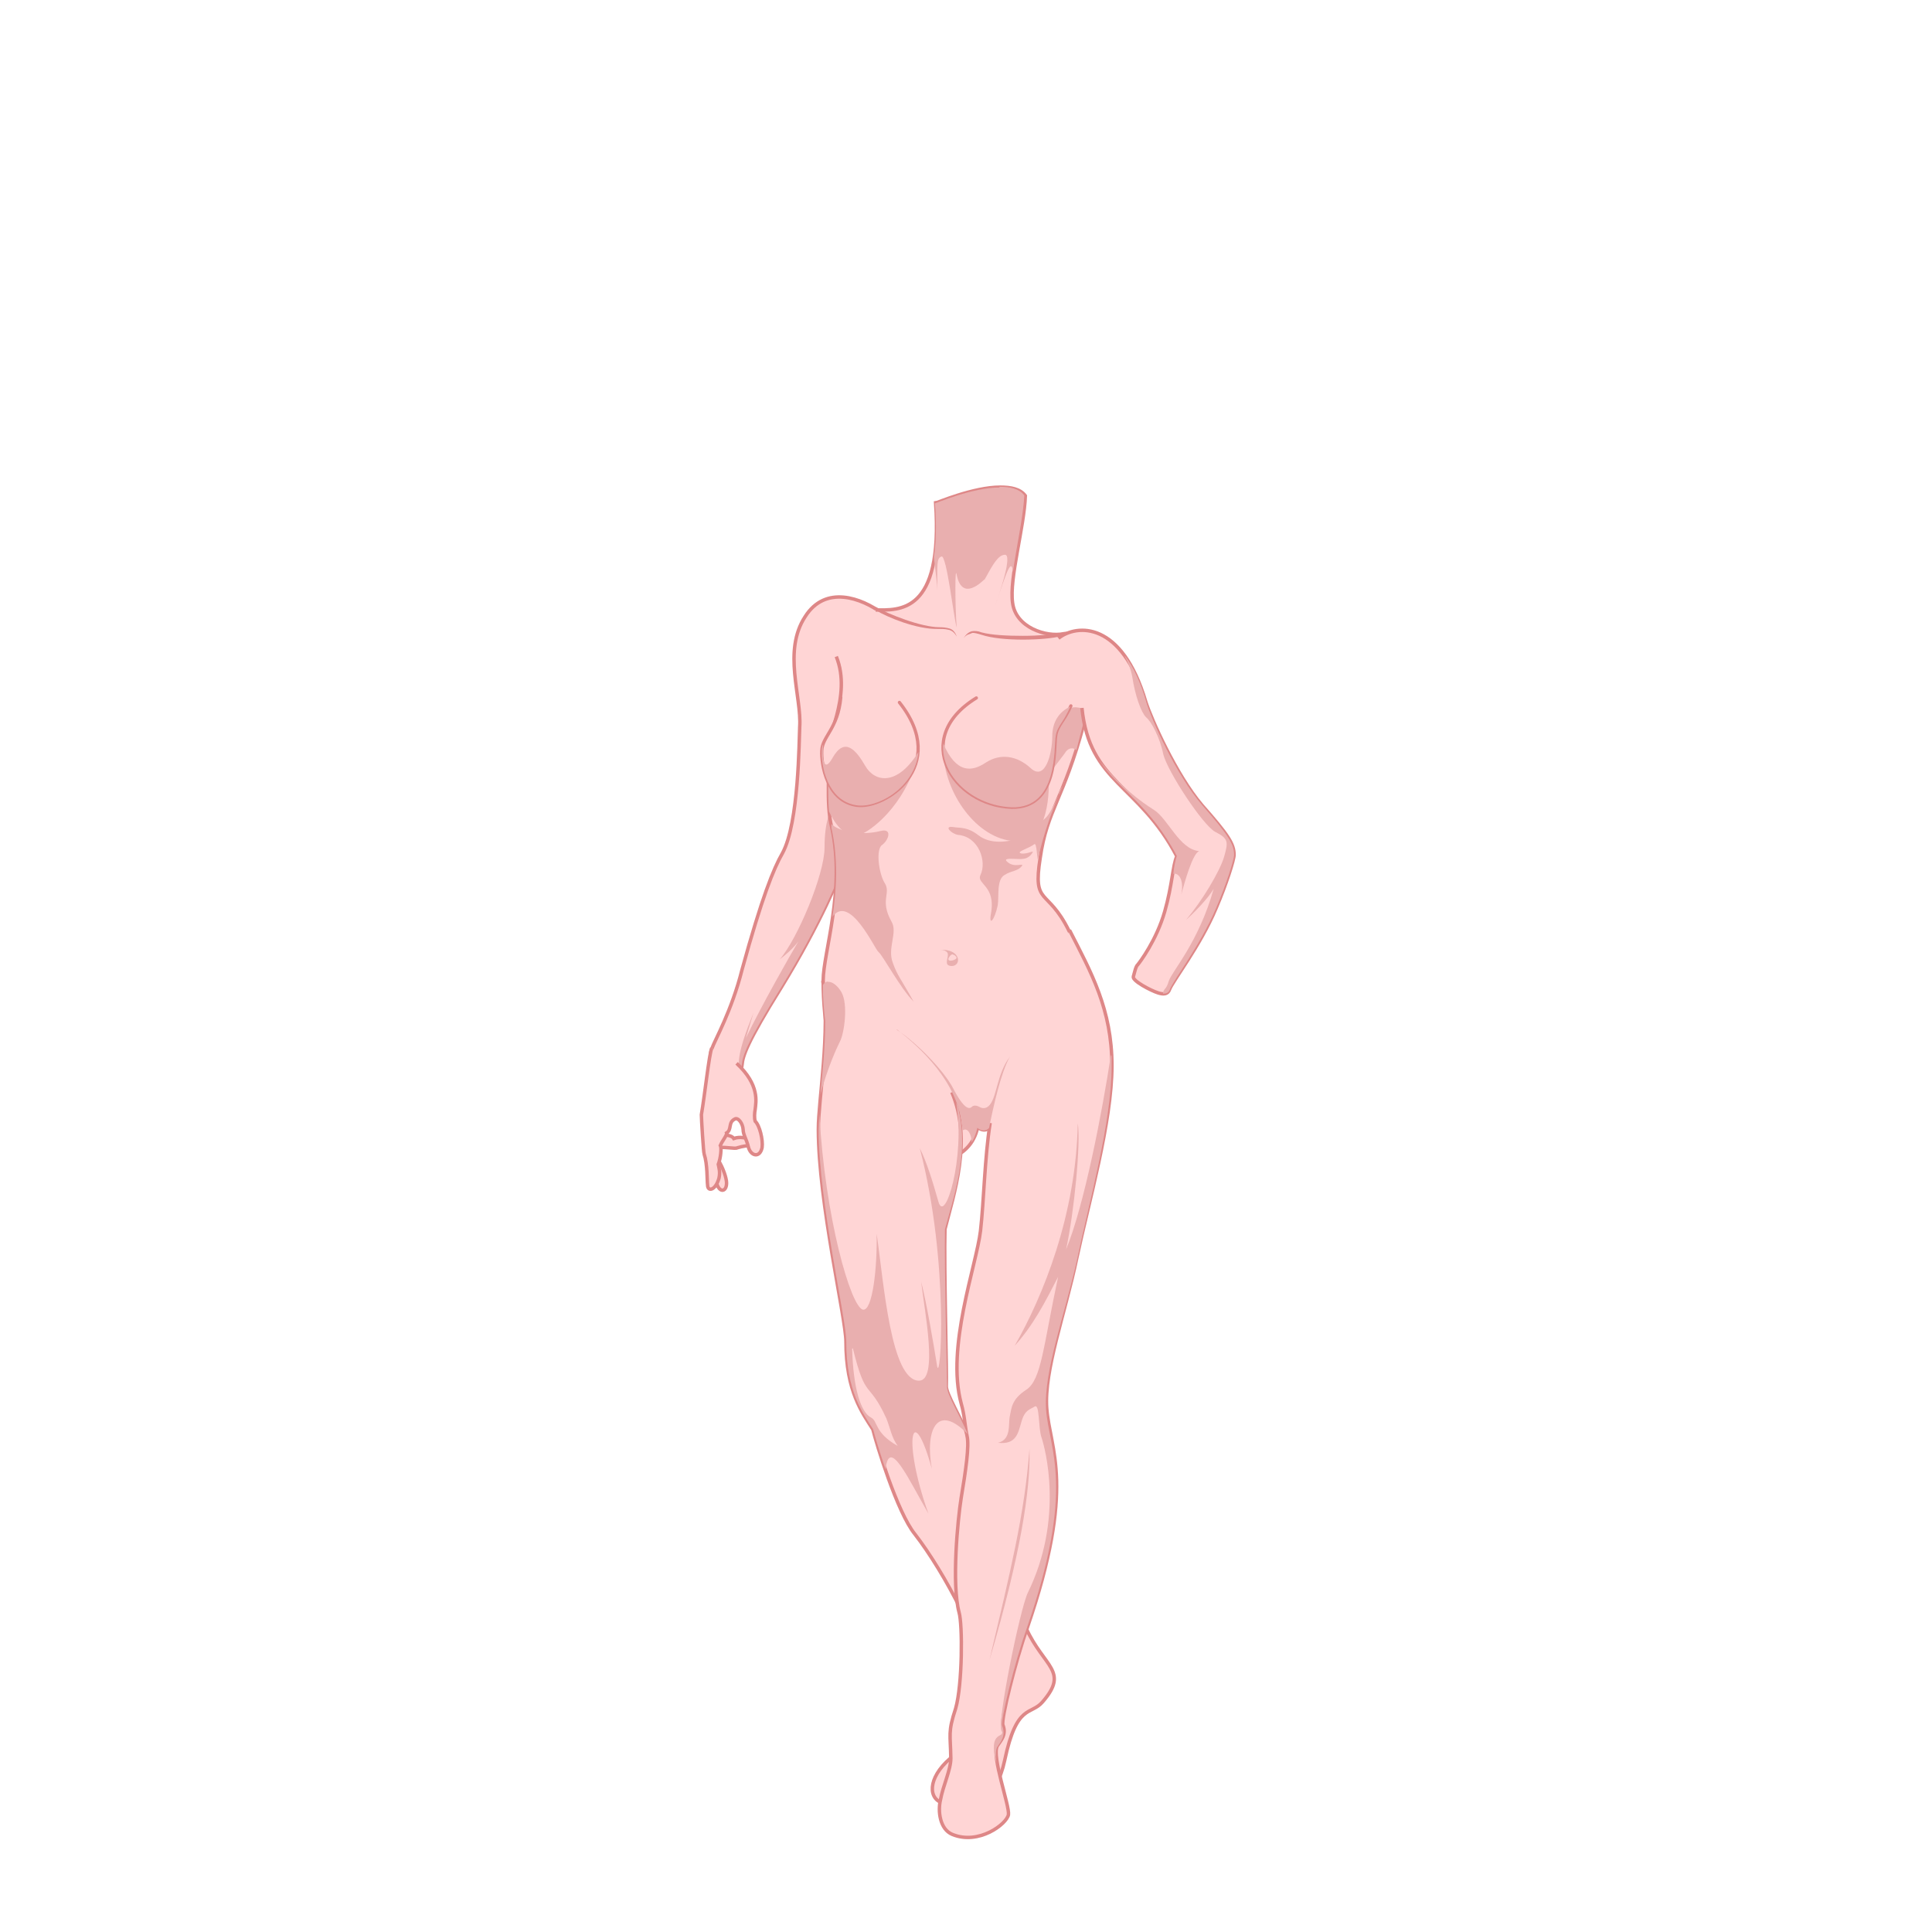 <?xml version="1.0" encoding="UTF-8" standalone="no"?>
<svg xmlns="http://www.w3.org/2000/svg" id="body_athletic" width="560" height="560">
  <g id="g199088" style="display:inline;enable-background:new">
    <path id="path2302-8" d="M255.6 177.7c-5.8-4.3-16.3-8.3-22.2 1-6.6 10-1 23.3-1.6 32-.2 3.7-.2 27.8-5 36.6-2.6 4.5-6 13-11.7 33.7-3 12-8 20.7-8.7 22.8-.3 1-1 2.7 0 4.2 1.2 1.5 5.4 3.2 6.4 3 1 0 2.2-.7 2.3-2.4.2-2.5 1.4-6.4 11.3-22.3 11.8-19.2 17.2-33 18-35.2.5-2 8.6-26.7 8.3-52" style="color:#000000;fill:#ffd5d5;stroke:#de8787;stroke-width:1;stroke-linecap:butt;stroke-linejoin:miter;stroke-miterlimit:4;stroke-opacity:1;stroke-dasharray:none;stroke-dashoffset:0;marker:none;visibility:visible;display:inline;overflow:visible;enable-background:accumulate"/>
    <path id="path198891" d="M248.3 198.2c-6.8 8.6-5.3 29-6.5 33.2-1.2 4-2.8 6.6-2.8 14.3 0 7.7-7.8 26.4-13 32.4 2-1.6 3.7-3 5.4-5.2-2.4 4-10.8 18.8-15.2 28l2.2-7.3c-4.7 11.5-4.5 14.5-4 16.8.3-.4.6-1 .6-1.7.2-2.5 1.4-6.4 11.3-22.3 11.8-19.2 17.2-33 18-35.2.4-1.5 4.5-14.3 6.8-30.7-.3-8.3-1.5-16-2.7-22z" style="color:#000000;fill:#e9afaf;fill-opacity:1;stroke:none;marker:none;visibility:visible;display:inline;overflow:visible;enable-background:accumulate"/>
  </g>
  <path id="path2280-7-8" d="M242.4 190.3c4.7 11.6-3.5 24.6-2.6 28 1 3.6-.6 14.3 1.3 21.6 4 18-2.5 36.3-2.5 44.3 0 53.3 40.6 62.3 44.8 42.5 1 1 2.7 1.2 3.3 0 17.2 4.7 36.3-6.2 35.4-18-1.2-16-6-26.7-12.3-39-6.2-12.5-10.5-7-8.3-21 2-14 6.8-17 12.7-39 6-22-1.5-26.8-6-26-4.8 1-13.8-1.7-14.7-9-1-7 3.4-22 3.7-31-1.5-2-4.2-2.5-7.3-2.5-7.8 0-18.4 4.6-18.7 4.6 2.2 32.4-10.8 31-17.4 31" style="color:#000000;fill:#ffd5d5;stroke:#de8787;stroke-width:1;stroke-linecap:butt;stroke-linejoin:miter;stroke-miterlimit:4;stroke-opacity:1;stroke-dasharray:none;stroke-dashoffset:0;marker:none;visibility:visible;display:inline;overflow:visible;enable-background:accumulate"/>
  <path id="path2280-6-6-1" d="M238.5 284.3c2.2 15-1.3 34.5-1.3 43 0 21.4 8 54.8 8 61.6 0 14.4 4.8 20.7 7.8 25.4 1 4 7 24 12.2 30.4 8.4 10.8 20.5 33.3 19 41-1.3 7.3-5.3 21-8.8 24-6.7 5.8-6.4 12-1.8 13 9 2.3 15.3-1.6 17.6-12.4 3.5-16.7 7.6-13 11-17 7.8-9 .4-10-4.8-21.4-5-9.2-5.4-15.2-6.6-25.8-1.3-10.6-6.8-24.7-10.3-30-1.8-5-6.4-12.2-6.2-14.4.2-2.2-.7-34.7-.4-45.4 2.5-10 8-25.7 2-39.7" style="color:#000000;fill:#ffd5d5;stroke:#de8787;stroke-width:1;stroke-linecap:butt;stroke-linejoin:miter;stroke-miterlimit:4;stroke-opacity:1;stroke-dasharray:none;stroke-dashoffset:0;marker:none;visibility:visible;display:inline;overflow:visible;enable-background:accumulate"/>
  <path id="path73533" d="M251.6 210.4c-2.4 0-4.6.7-6.3 2.6-2.3 2.5-4 4.8-5.3 7 .3 3.3-.2 9.5.3 15.2 2.8 6 6 7.3 8.2 7 2.3-.3 12-6.5 16.7-20 1.4-4.8-6.6-11.8-13.6-11.8z" style="color:#000000;fill:#e9afaf;fill-opacity:1;stroke:none;marker:none;visibility:visible;display:inline;overflow:visible;enable-background:accumulate"/>
  <path id="path73535" d="M311.8 205c-2.2 0-4.3 1-5.4 3.8-1.6 3.8-17.8 10.7-33 8.7.2 12.4 9.8 25.7 20.6 26.3 10.7.7 10-16.2 10-18 0-2 3.7-6 5-8 .8-1 2-1.2 3-.4l2-7.7c.5-1.3.7-2.6 1-3.8v-.2c-1-.4-2.2-.6-3.2-.7z" style="color:#000000;fill:#e9afaf;fill-opacity:1;stroke:none;marker:none;visibility:visible;display:inline;overflow:visible;enable-background:accumulate"/>
  <path id="path2300-7" d="M306.8 185c5.3-4.2 18.4-5 25.3 18.4 1.5 4.8 8.8 21.2 16.3 30 7.6 8.6 9.3 11.2 9.3 14.4 0 1.4-2.2 8.4-5.2 15.4-4.6 11-12.7 21.3-13.5 23.6-.5 1.4-1.7 1.5-3.3 1-2.2-.7-7.5-3.5-7.2-4.7.4-1.4.7-3 1.3-3.5.5-.6 5.4-7 7.8-15.4 2.2-7.7 2.3-13.3 3.5-16-11-21-25.3-21.2-27.5-43" style="color:#000000;fill:#ffd5d5;stroke:#de8787;stroke-width:1;stroke-linecap:butt;stroke-linejoin:miter;stroke-miterlimit:4;stroke-opacity:1;stroke-dasharray:none;stroke-dashoffset:0;marker:none;visibility:visible;display:inline;overflow:visible;enable-background:accumulate"/>
  <path id="path2280-3" d="M287 325.5c-1.6 10-1.8 22.6-2.8 31.3-1.2 10-10 33.7-5.6 50 1 3.5 1 6 1.7 9.4.7 2.8-.4 10.2-1.7 18-1 6.2-2.8 25-.6 33.2 1 3.4 1 20.8-1 27.8-2.3 7-1.5 7.4-1.4 14.5 0 3.3-2.3 8-3 12-.8 3.2-.2 8.5 3.4 10 7.7 3.2 15.8-3 16.3-5.7.4-2.6-5-17-3.2-20 1-1.5 2.7-3.2 1.6-6-.6-1.5 3.6-18.4 7-28 14.3-41.5 6.6-51.7 5.7-63.8-.8-11 5.3-27.3 8.7-43.5 3.4-16 10.2-39.4 10.2-55.8 0-16.3-6-27-12.3-39.3" style="color:#000000;fill:#ffd5d5;stroke:#de8787;stroke-width:1;stroke-linecap:butt;stroke-linejoin:miter;stroke-miterlimit:4;stroke-opacity:1;stroke-dasharray:none;stroke-dashoffset:0;marker:none;visibility:visible;display:inline;overflow:visible;enable-background:accumulate"/>
  <path id="path2302-4-5" d="M207.6 342.2c.5 3.6 3 3.6 3 .7 0-1.4-1-4.4-2.4-6.6.4-.5-1.4-3.2 0-3.6 1.4-.4 5 .4 5.5 0 1.6-.5 3.4-.7 4-.7 1.8 0 1.2-2.2-.4-2-1 0-2.7-.7-4.6 0-.4-.7-2-1.2-3.8-1-5.3 3.4-2 10.2-1.4 13.2z" style="color:#000000;fill:#ffd5d5;stroke:#de8787;stroke-width:1;stroke-linecap:butt;stroke-linejoin:miter;stroke-miterlimit:4;stroke-opacity:1;stroke-dasharray:none;stroke-dashoffset:0;marker:none;visibility:visible;display:inline;overflow:visible;enable-background:accumulate"/>
  <path id="path2302-4-1-9" d="M206.3 303.8c-.8 2-2 13.5-3 19.3 0 1.2.6 11 .8 11.4 1 3 .8 7.5 1 9 0 2 2.3 1.6 3.3-2 .4-1.8 0-3-.2-4 .7-1.8 1-4.8.6-5.5.6-1.4 2-3 1.8-3.6 1.6-1 .4-3 2.3-4 1-.7 2.4 1.2 2.5 3 0 1.5 1 2.8 1.5 5 .7 2.8 3.4 3.3 4 .2.3-2.2-.7-6.4-2-7.6-.3-1-.2-2.4 0-3.5.2-2 1.4-7-5.4-13.3" style="color:#000000;fill:#ffd5d5;stroke:#de8787;stroke-width:1;stroke-linecap:butt;stroke-linejoin:miter;stroke-miterlimit:4;stroke-opacity:1;stroke-dasharray:none;stroke-dashoffset:0;marker:none;visibility:visible;display:inline;overflow:visible;enable-background:accumulate"/>
  <path id="path6239-5" d="M243.7 202.2c-.8 9-5.4 11.3-5.5 15.4-.2 4 1.5 14.5 10 15.8 8.3 1.3 27.2-11.3 12.5-29.8" style="fill:#ffd5d5;stroke:#de8787;stroke-width:0.941px;stroke-linecap:round;stroke-linejoin:round;stroke-opacity:1;display:inline;enable-background:new"/>
  <path id="path6241-3" d="M310.4 204.6c-2 4.5-4 5.7-4.4 8.7-.6 3 1 21-12.8 20.7-17-.6-29.3-20-10.2-31.7" style="fill:#ffd5d5;stroke:#de8787;stroke-width:0.941px;stroke-linecap:round;stroke-linejoin:round;stroke-opacity:1;display:inline;enable-background:new"/>
  <path id="path198893" d="M322 305.8c-2.5 16.4-7.7 43.5-13 56.4 2.4-11 4.3-31 3.4-36.6-.5 26.5-10 50-18.3 64.5 5.4-6 8.7-12.4 12.6-20-4.3 20-4.8 29.8-9.2 32.7-4.3 2.8-4.3 5.3-4.8 7.7-.5 2.4.5 6.7-3.4 7.7 5.3.6 5.8-2.8 6.8-6.2 1-3.4 2.4-3.4 3.8-4.3 1.5-1 1 6.2 2 9 1 3 6.6 23.4-4 45-2.2 4.6-9 37.5-7.6 40 1.4 2.3-4.3-.6-1.4 9.6v.3c-.3-2.4-.4-4.4.2-5.3 1-1.4 2.5-3.2 1.4-6-.6-1.5 3.6-18.4 7-28 14.4-41.5 6.6-51.7 5.7-63.8-.7-11 5.4-27.3 9-43.4 3.3-16 10-39.5 10-56v-3z" style="color:#000000;fill:#e9afaf;fill-opacity:1;stroke:none;marker:none;visibility:visible;display:inline;overflow:visible;enable-background:accumulate"/>
  <path id="path198895" d="M298.4 420c.3 12-2.5 30.2-11.6 61.2 6-25.5 10.2-42.3 11.6-61.2z" style="color:#000000;fill:#e9afaf;fill-opacity:1;stroke:none;marker:none;visibility:visible;display:inline;overflow:visible;enable-background:accumulate"/>
  <path id="path198897" d="M277.2 319.8c2.6 15.7-3.3 35.3-5.2 28.5-1.7-6-3.4-11.5-5.4-15.5 8.7 33.4 6 69.2 5 63-1-6.3-3-18-4.6-24.3 1 8.7 5 28.6-.6 28.7-8.2 0-10.2-28.2-12.3-42.6.2 9.8-1.2 22.6-4 22-3.5-.8-11-26.8-12.6-56.8l-.2 4.6c0 21.3 8 54.7 8 61.5 0 14.4 4.8 20.7 7.8 25.4.4 1.7 1.8 6.4 3.6 11.6 1-9.7 6.7 3 12.4 12.8-7.7-21.5-4.7-33.4 1-13-2-11 1.4-19.3 10.4-10-2-5-6.3-11.8-6-14 0-2.2-.8-34.7-.6-45.4 2.4-9 7-21.8 4-34.3v-.5l-.6-1.7zm-30 71c3.8 15.5 4.5 9 9.7 20.3 1.2 3 1.5 5.5 3.3 8-6.8-3.8-5.7-7.2-7.7-8.2-3-1.5-5.2-8.5-5.5-20z" style="color:#000000;fill:#e9afaf;fill-opacity:1;stroke:none;marker:none;visibility:visible;display:inline;overflow:visible;enable-background:accumulate"/>
  <path id="path198901" d="M310.2 204.8c-3.3 1.6-5.2 4.5-5.2 8.7 0 4.8-2 13-6.2 9.2-4-3.7-8.8-4.4-13-1.7-4 2.7-8.6 3.4-12.4-5.5-.8 9.3 8.4 18 19.8 18.5 13.7.4 12.2-17.6 12.8-20.7.5-3 2.4-4 4.2-8.5z" style="color:#000000;fill:#e9afaf;fill-opacity:1;stroke:none;marker:none;visibility:visible;display:inline;overflow:visible;enable-background:accumulate"/>
  <path id="path198903" d="M238.6 215.7c-.3.6-.4 1.2-.4 2-.2 4 1.5 14.4 10 15.7 6 1 17-5 18-15.4-6.2 10-12.7 8.7-15.4 4-2.7-4.7-6-8.5-9.5-2.3-2.7 4.8-3-.5-2.7-4z" style="color:#000000;fill:#e9afaf;fill-opacity:1;stroke:none;marker:none;visibility:visible;display:inline;overflow:visible;enable-background:accumulate"/>
  <path id="path198887" d="M326 190.2c1 1.8 1.8 3.8 2.2 6 .8 5.4 2.6 10.4 4 11.7 1.5 1.2 4 5.8 5 10.8 1.3 5 11.3 20.3 15 22.4 4 2 3.8 3 2.6 7.3-1.3 4.3-6.4 12.8-11 18.2 2-1.7 6.6-6.4 8-9-4.3 15.4-12 23.8-13 26.7-.8 2.8-1.5 2-1.7 3.7 1 0 1.6-.2 2-1.2.7-2.3 8.8-12.7 13.4-23.6 3-7 5.2-14 5.2-15.4 0-3.2-1.7-5.8-9.3-14.5-7.5-8.7-14.8-25-16.2-30-1.6-5.6-3.7-10-6-13z" style="color:#000000;fill:#e9afaf;fill-opacity:1;stroke:none;marker:none;visibility:visible;display:inline;overflow:visible;enable-background:accumulate"/>
  <path id="path198889" d="M318.8 220.6c5.7 8.4 14.7 13 22.3 27.5-.4 1.3-.8 3-1 5.2 1.4-.4 3.2 1.5 2.3 6 1-3.7 3.3-12 5.2-12.6-5.8-.5-9-9.4-13.2-12-3.8-2.4-9.4-6.5-15.5-14z" style="color:#000000;fill:#e9afaf;fill-opacity:1;stroke:none;marker:none;visibility:visible;display:inline;overflow:visible;enable-background:accumulate"/>
  <path id="path199136" d="M289.8 141.3c-8 0-18.5 4.6-18.8 4.6.5 6.4.3 11.5-.3 15.6.4 4 1 7.6 1 10 0-7.8-.3-9.7 1.2-10.2s3.6 18.2 4.4 20.6c-.5-7-.5-18.3 0-15.3 1.6 8 7.5 1.8 8.2 1.2 2.2-4 3.8-7 5.8-7 2.2 0-1.5 11.2-3 15 2.4-6.2 4.8-15.5 5.3-10 1-7.2 3-16 3.3-22.2-1.5-2-4.2-2.5-7.3-2.5zm-4.2 26.6s-.2 0-.3.3l.3-.4z" style="color:#000000;fill:#e9afaf;fill-opacity:1;stroke:none;marker:none;visibility:visible;display:inline;overflow:visible;enable-background:accumulate"/>
  <path id="path6239-5-6" d="M253.7 176c-.4 0-.5.6 0 .8 3.6 2.2 12 5.6 18 5.5 1 0 2.3 0 3 .2 1.6.2 2.3 1.5 2.6 2-.3-1-1-2-2-2.3-1-.3-2-.4-3-.4-5.3 0-14.8-3.8-18.3-5.8h-.3z" style="font-size:medium;font-style:normal;font-variant:normal;font-weight:normal;font-stretch:normal;text-indent:0;text-align:start;text-decoration:none;line-height:normal;letter-spacing:normal;word-spacing:normal;text-transform:none;direction:ltr;block-progression:tb;writing-mode:lr-tb;text-anchor:start;baseline-shift:baseline;color:#000000;fill:#de8787;fill-opacity:1;stroke:none;stroke-width:0.941px;marker:none;visibility:visible;display:inline;overflow:visible;enable-background:new;font-family:Sans;-inkscape-font-specification:Sans"/>
  <path id="path6239-5-6-5" d="M281.6 183c-1 .3-1.7 1-2.3 2 1-1.3 1.5-1 2.4-1.5.5-.2 1.8.2 2.8.5 3 1 7.5 1.4 12 1.4s8.8-.4 11-1c0 0 .3-.3.3-.5 0-.4-.4-.5-.6-.4-2 .4-6.2.8-10.7.8-4.4 0-9-.2-12-1-1-.4-2-.5-3-.3z" style="font-size:medium;font-style:normal;font-variant:normal;font-weight:normal;font-stretch:normal;text-indent:0;text-align:start;text-decoration:none;line-height:normal;letter-spacing:normal;word-spacing:normal;text-transform:none;direction:ltr;block-progression:tb;writing-mode:lr-tb;text-anchor:start;baseline-shift:baseline;color:#000000;fill:#de8787;fill-opacity:1;stroke:none;stroke-width:0.941px;marker:none;visibility:visible;display:inline;overflow:visible;enable-background:new;font-family:Sans;-inkscape-font-specification:Sans"/>
  <path id="path2280-7-8-1" d="M260 298.4c6.4 5 18.2 15.3 19 29.3 1.5-1.2 2.7 1.4 2.6 3.4.7-1 1.3-2.5 1.7-4.2 1 1 2.7 1 3.4 0 1.2-6 3.4-16 6-20.6-3.7 5-3.7 11.2-5.7 13.8-1 1.4-2.3 1.2-3 .8-.5-.3-1.7-.8-2.4 0-.7.6-2.2.6-5.3-5.4-3-5.8-12-14.4-16.4-17z" style="color:#000000;fill:#e9afaf;fill-opacity:1;stroke:none;marker:none;visibility:visible;display:inline;overflow:visible;enable-background:accumulate"/>
  <path id="path73512" d="M241 239v1c2 9 1.5 18 .3 25.7 5-6.7 12.2 9.3 13.3 10.2 1.3 1 6.3 10.5 10.2 14.4-3.6-6.5-4.7-7.5-6-11.2-1.7-4.3 1.5-8.8-.4-12-3.5-6.2 0-8.2-2-11.2-1.7-2.8-2.6-9.8-.7-11 2-1.5 3-5-.6-4-6.2 1.5-12.4-.2-14-2z" style="color:#000000;fill:#e9afaf;fill-opacity:1;stroke:none;marker:none;visibility:visible;display:inline;overflow:visible;enable-background:accumulate"/>
  <path id="path73486" d="M272.5 275.3c1.2 0 1.7.4 2 .7 1 1-1.5 4 1.4 4 2.8 0 2.8-5-3.5-4.7zm3.7 1.4c.4 0 .8.4 1 .7.6.8-3 1.8-2.2.2.4-.7.8-1 1.2-1z" style="color:#000000;fill:#e9afaf;fill-opacity:1;stroke:none;marker:none;visibility:visible;display:inline;overflow:visible;enable-background:accumulate"/>
  <path id="path73606" d="M308.7 226.4c-2.3 4.7-4 9.5-6 11-2.5 1.8-3.6 4.2-5.8 5-4.7 2-10 2.3-13.3-.3-3.3-2.5-5-2-7.5-2.4-2.6-.3-.3 2 1.6 2.3 6 .5 8.4 7.7 6.5 11.6-1.3 2.7 4.6 3 3 11.4-.6 3.4 1 2 2-2.6.4-2.6-.4-7.5 2-8.8 2-1.3 3.8-1 5-2.6.7-1-2 .6-4-1-2-1.5 1.4-1 3.4-1 1.5 0 2.6-.3 3.5-1.6 1-1.3-1 .2-3 0-2-.4 2-1.4 3.7-2.7.7-.6.8 4.2 1 4.4 2-8.6 4.3-14.2 6-18.6 0-1.6 2-3.2 1.7-4z" style="color:#000000;fill:#e9afaf;fill-opacity:1;stroke:none;marker:none;visibility:visible;display:inline;overflow:visible;enable-background:accumulate"/>
  <path id="path73983" d="M240 284.5c-.6 0-1 .4-1.5 1 0 3.6.3 7.2.7 10.5 0 7.5-.8 15-1.4 21.2 2.2-8 4.7-13.4 5.7-15.4 1.2-2.3 2.4-10.7.4-14.2-1-1.8-2.7-3.2-4-3z" style="color:#000000;fill:#e9afaf;fill-opacity:1;stroke:none;marker:none;visibility:visible;display:inline;overflow:visible;enable-background:accumulate"/>
</svg>
